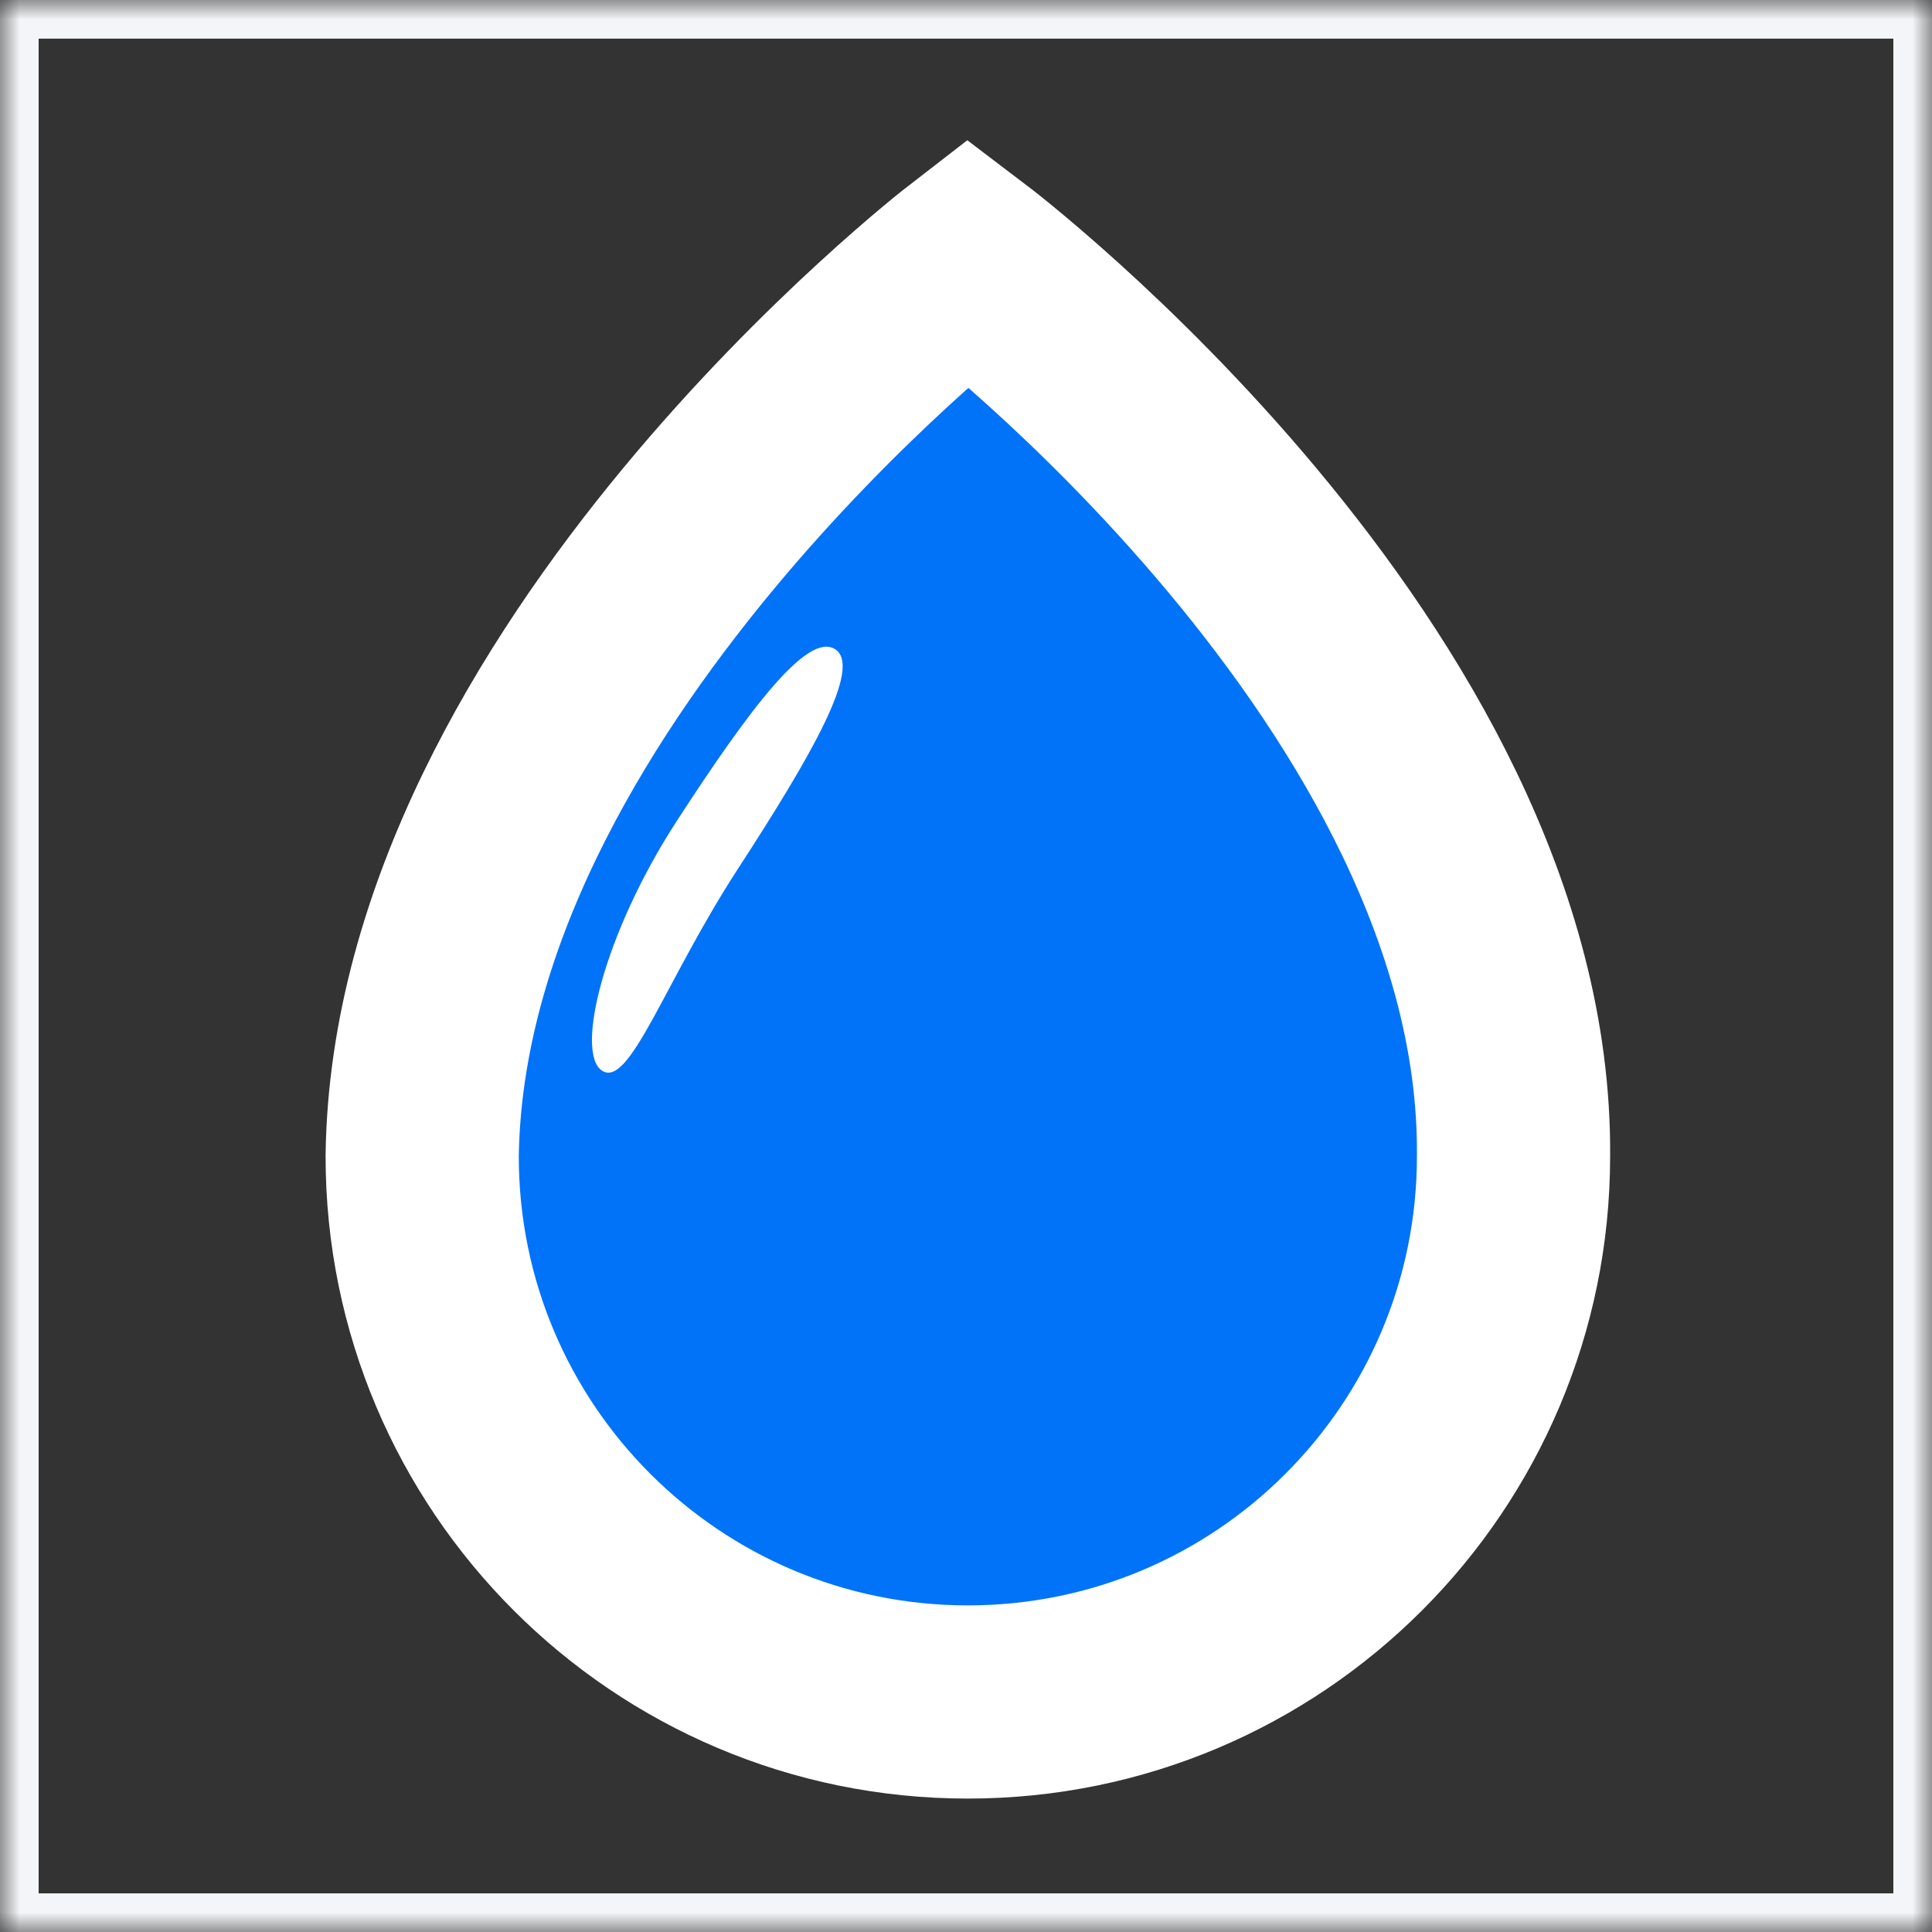 <?xml version="1.0" encoding="UTF-8" standalone="no"?>
<svg width="50px" height="50px" viewBox="0 0 50 50" version="1.1" xmlns="http://www.w3.org/2000/svg" xmlns:xlink="http://www.w3.org/1999/xlink">
    <rect x="0" y="0" width="50" height="50" fill="#333333" stroke="none"/>
    <!-- Generator: Sketch 40.3 (33839) - http://www.bohemiancoding.com/sketch -->
    <title>drop</title>
    <desc>Created with Sketch.</desc>
    <defs>
        <rect id="path-1" x="0" y="0" width="50" height="50"></rect>
        <mask id="mask-2" maskContentUnits="userSpaceOnUse" maskUnits="objectBoundingBox" x="0" y="0" width="50" height="50" fill="white">
            <use xlink:href="#path-1"></use>
        </mask>
    </defs>
    <g id="Symbols" stroke="none" stroke-width="1" fill="none" fill-rule="evenodd">
        <g id="drop">
            <g transform="translate(10, 6)" id="Group-2">
                <g>
                    <path d="M15.048,38.047 C22.847,38.047 29.17,31.724 29.17,23.925 C29.275,11.568 15.048,0.778 15.048,0.778 C15.048,0.778 1.085,11.568 0.926,23.925 C0.926,31.724 7.249,38.047 15.048,38.047 Z" id="Oval" stroke="#FFFFFF" stroke-width="5" fill="#0073F8"></path>
                    <path d="M9.097,16.486 C10.99,13.571 12.324,11.264 11.615,10.803 C10.905,10.342 9.408,12.332 7.515,15.247 C5.622,18.162 4.874,21.25 5.583,21.71 C6.293,22.171 7.204,19.401 9.097,16.486 Z" id="Oval-2" fill="#FFFFFF"></path>
                </g>
            </g>
            <use id="Rectangle" stroke="#F3F5F8" mask="url(#mask-2)" stroke-width="2" xlink:href="#path-1"></use>
        </g>
    </g>
</svg>